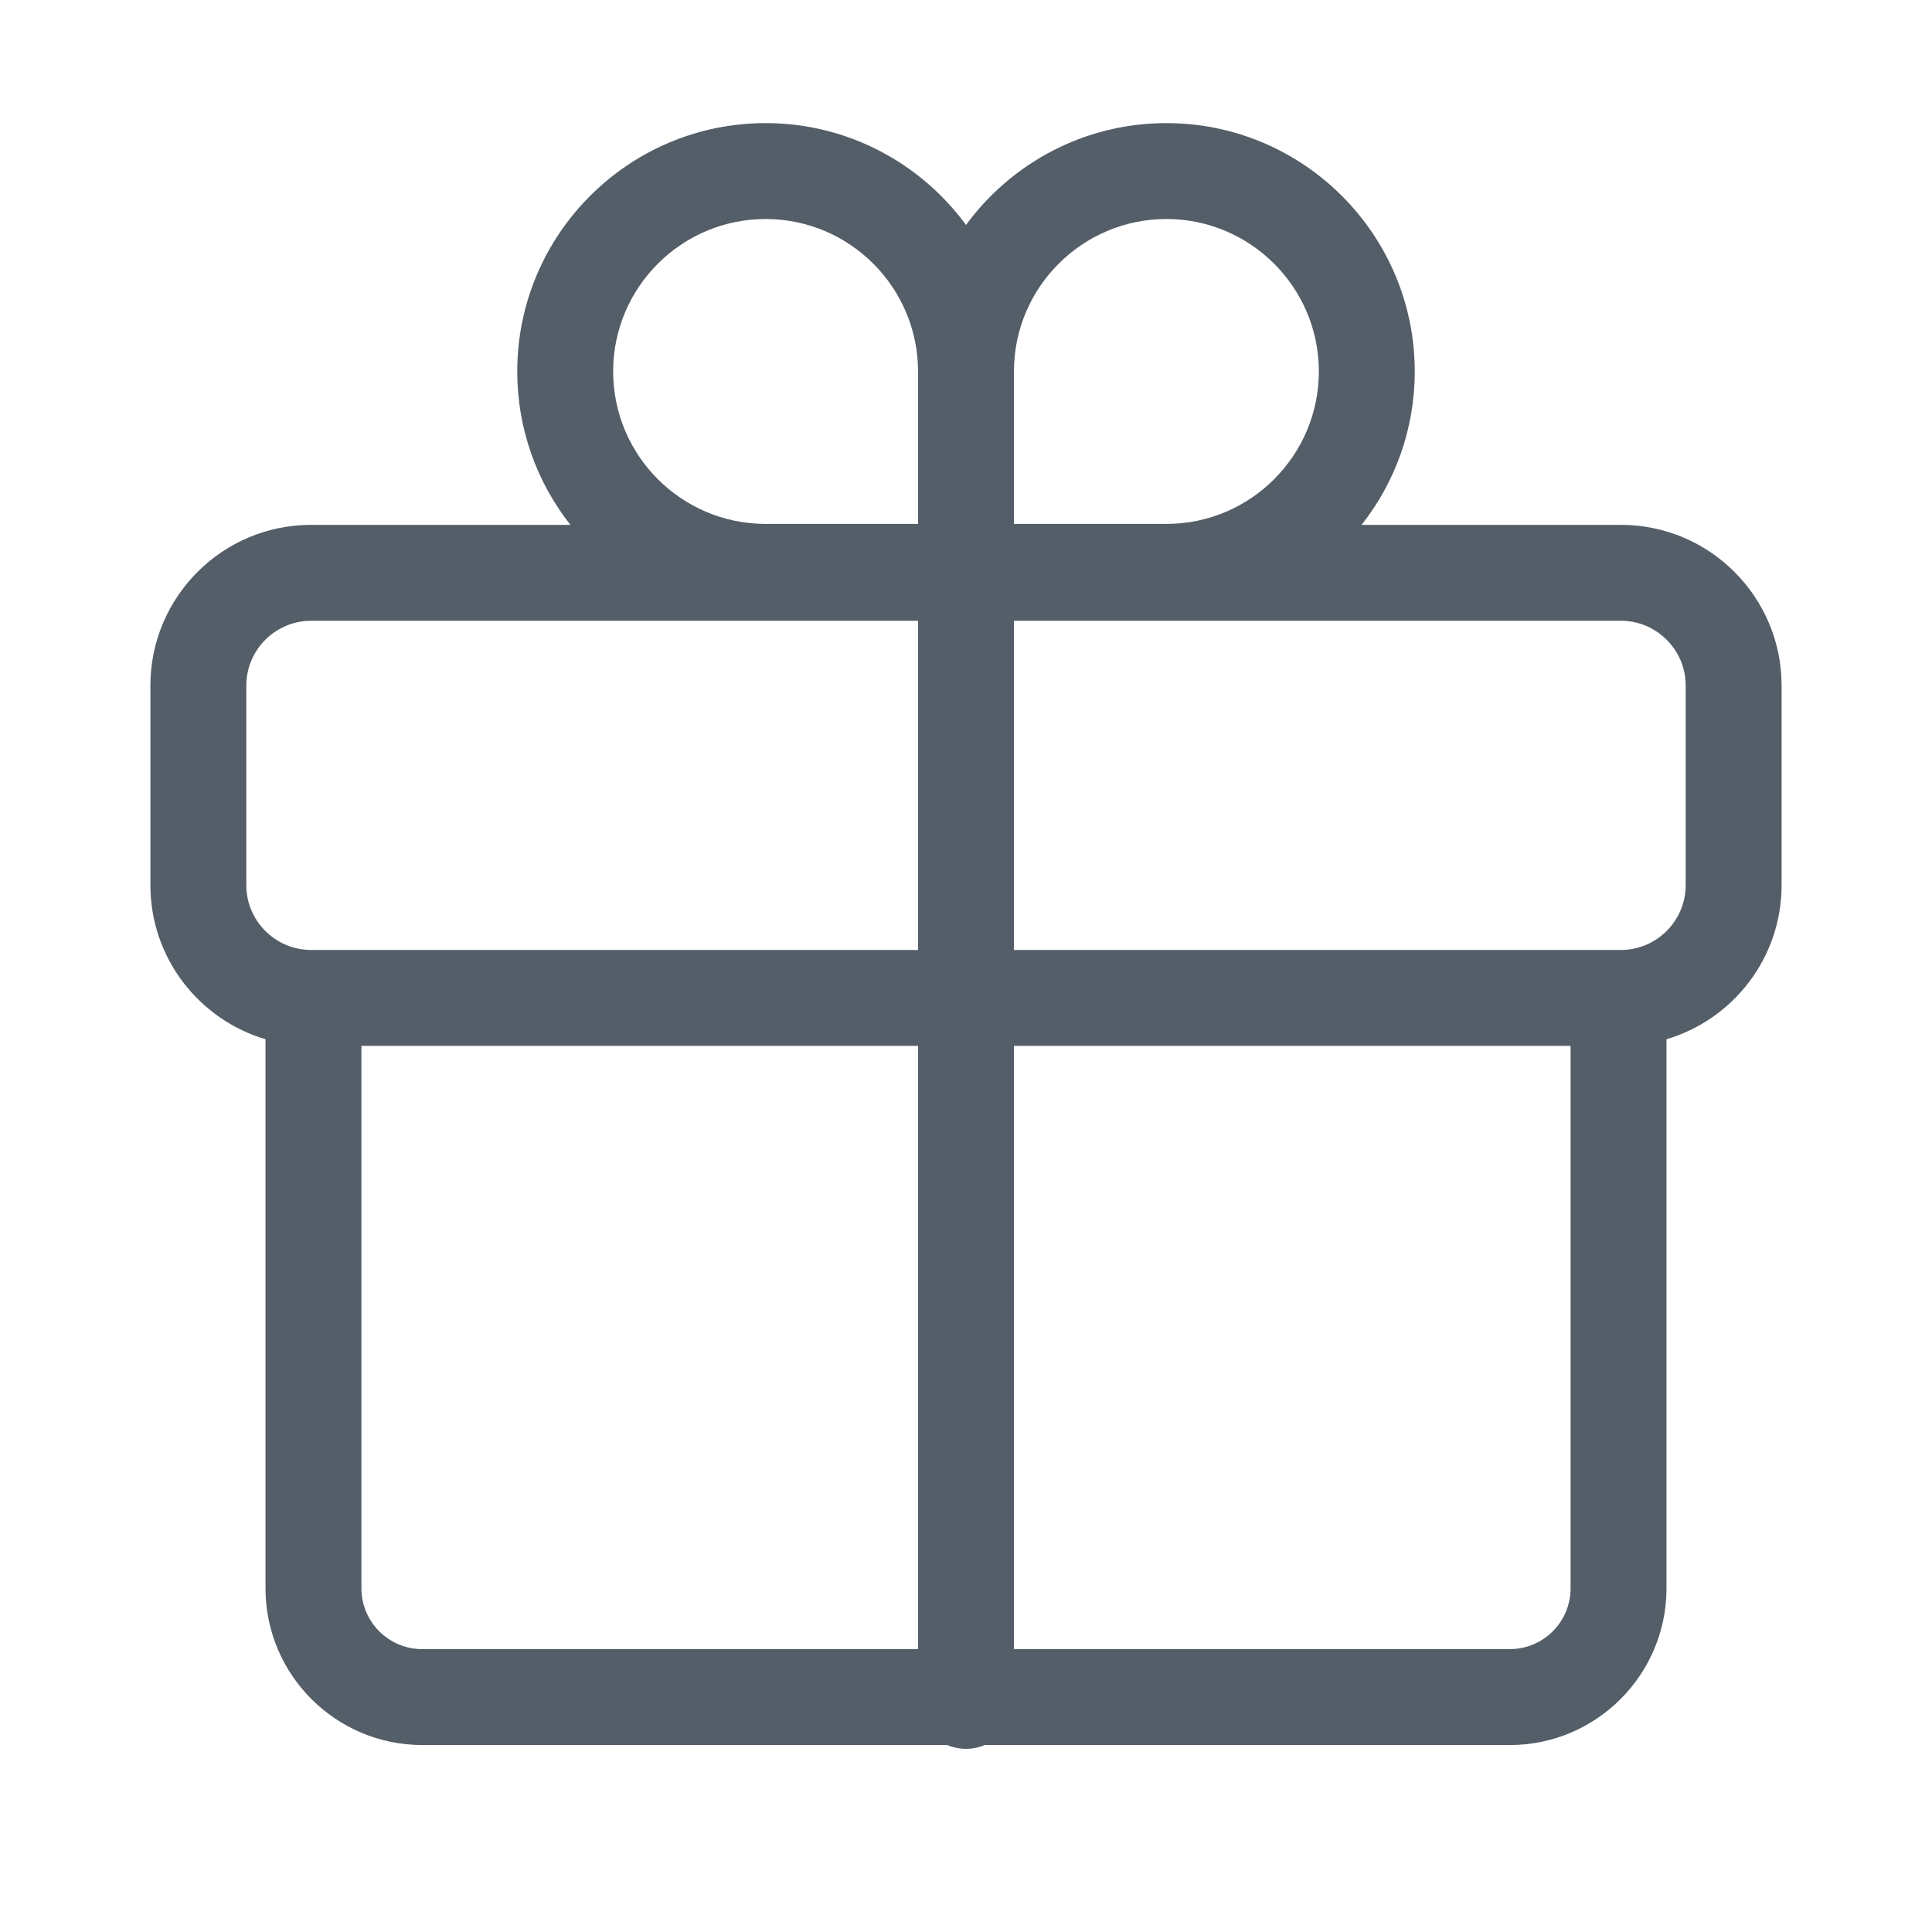 <?xml version="1.0" standalone="no"?><!DOCTYPE svg PUBLIC "-//W3C//DTD SVG 1.1//EN" "http://www.w3.org/Graphics/SVG/1.1/DTD/svg11.dtd"><svg t="1710159340952" class="icon" viewBox="0 0 1024 1024" version="1.1" xmlns="http://www.w3.org/2000/svg" p-id="7787" xmlns:xlink="http://www.w3.org/1999/xlink" width="200" height="200"><path d="M859.15 278.19H721.67c17.647-22.4 28.177-50.646 28.177-81.307 0-72.583-59.043-131.631-131.627-131.631-43.568 0-82.246 21.275-106.219 53.976-23.973-32.701-62.654-53.976-106.217-53.976-72.583 0-131.631 59.048-131.631 131.63 0 30.662 10.536 58.907 28.18 81.307H164.849c-46.94 0-85.13 38.19-85.13 85.13v105.877c0 38.56 25.78 71.195 61.007 81.628v291.028c0 45.797 37.257 83.055 83.054 83.055h278.3c3.05 1.293 6.398 2.01 9.919 2.01s6.869-0.717 9.919-2.01h278.298c45.8 0 83.054-37.254 83.054-83.055V550.824c35.228-10.433 61.009-43.068 61.009-81.628V363.32c0-46.94-38.188-85.13-85.13-85.13zM618.214 116.082c44.557 0 80.803 36.247 80.803 80.8 0 44.527-36.206 80.758-80.718 80.8h-80.887l0.005-80.707c0-0.063 0-0.135-0.005-0.208 0.065-44.5 36.288-80.685 80.802-80.685z m-212.43 0c44.532 0 80.764 36.212 80.799 80.736v80.864h-80.955c-44.483-0.083-80.645-36.3-80.645-80.8 0.002-44.553 36.247-80.8 80.8-80.8zM130.552 469.198V363.322c0-18.865 15.436-34.298 34.299-34.298h321.732v174.47h-321.73c-18.865 0-34.3-15.433-34.3-34.296z m61.007 372.654V554.328h295.024v319.744H223.78c-17.766 0-32.22-14.45-32.22-32.22z m608.66 32.22H537.418V554.328H832.44v287.524c0 17.77-14.45 32.22-32.219 32.22z m93.229-404.874c0 18.863-15.436 34.297-34.3 34.297H537.42V329.022h321.73c18.864 0 34.3 15.434 34.3 34.298v105.878z" fill="#545E68" p-id="7788"></path></svg>